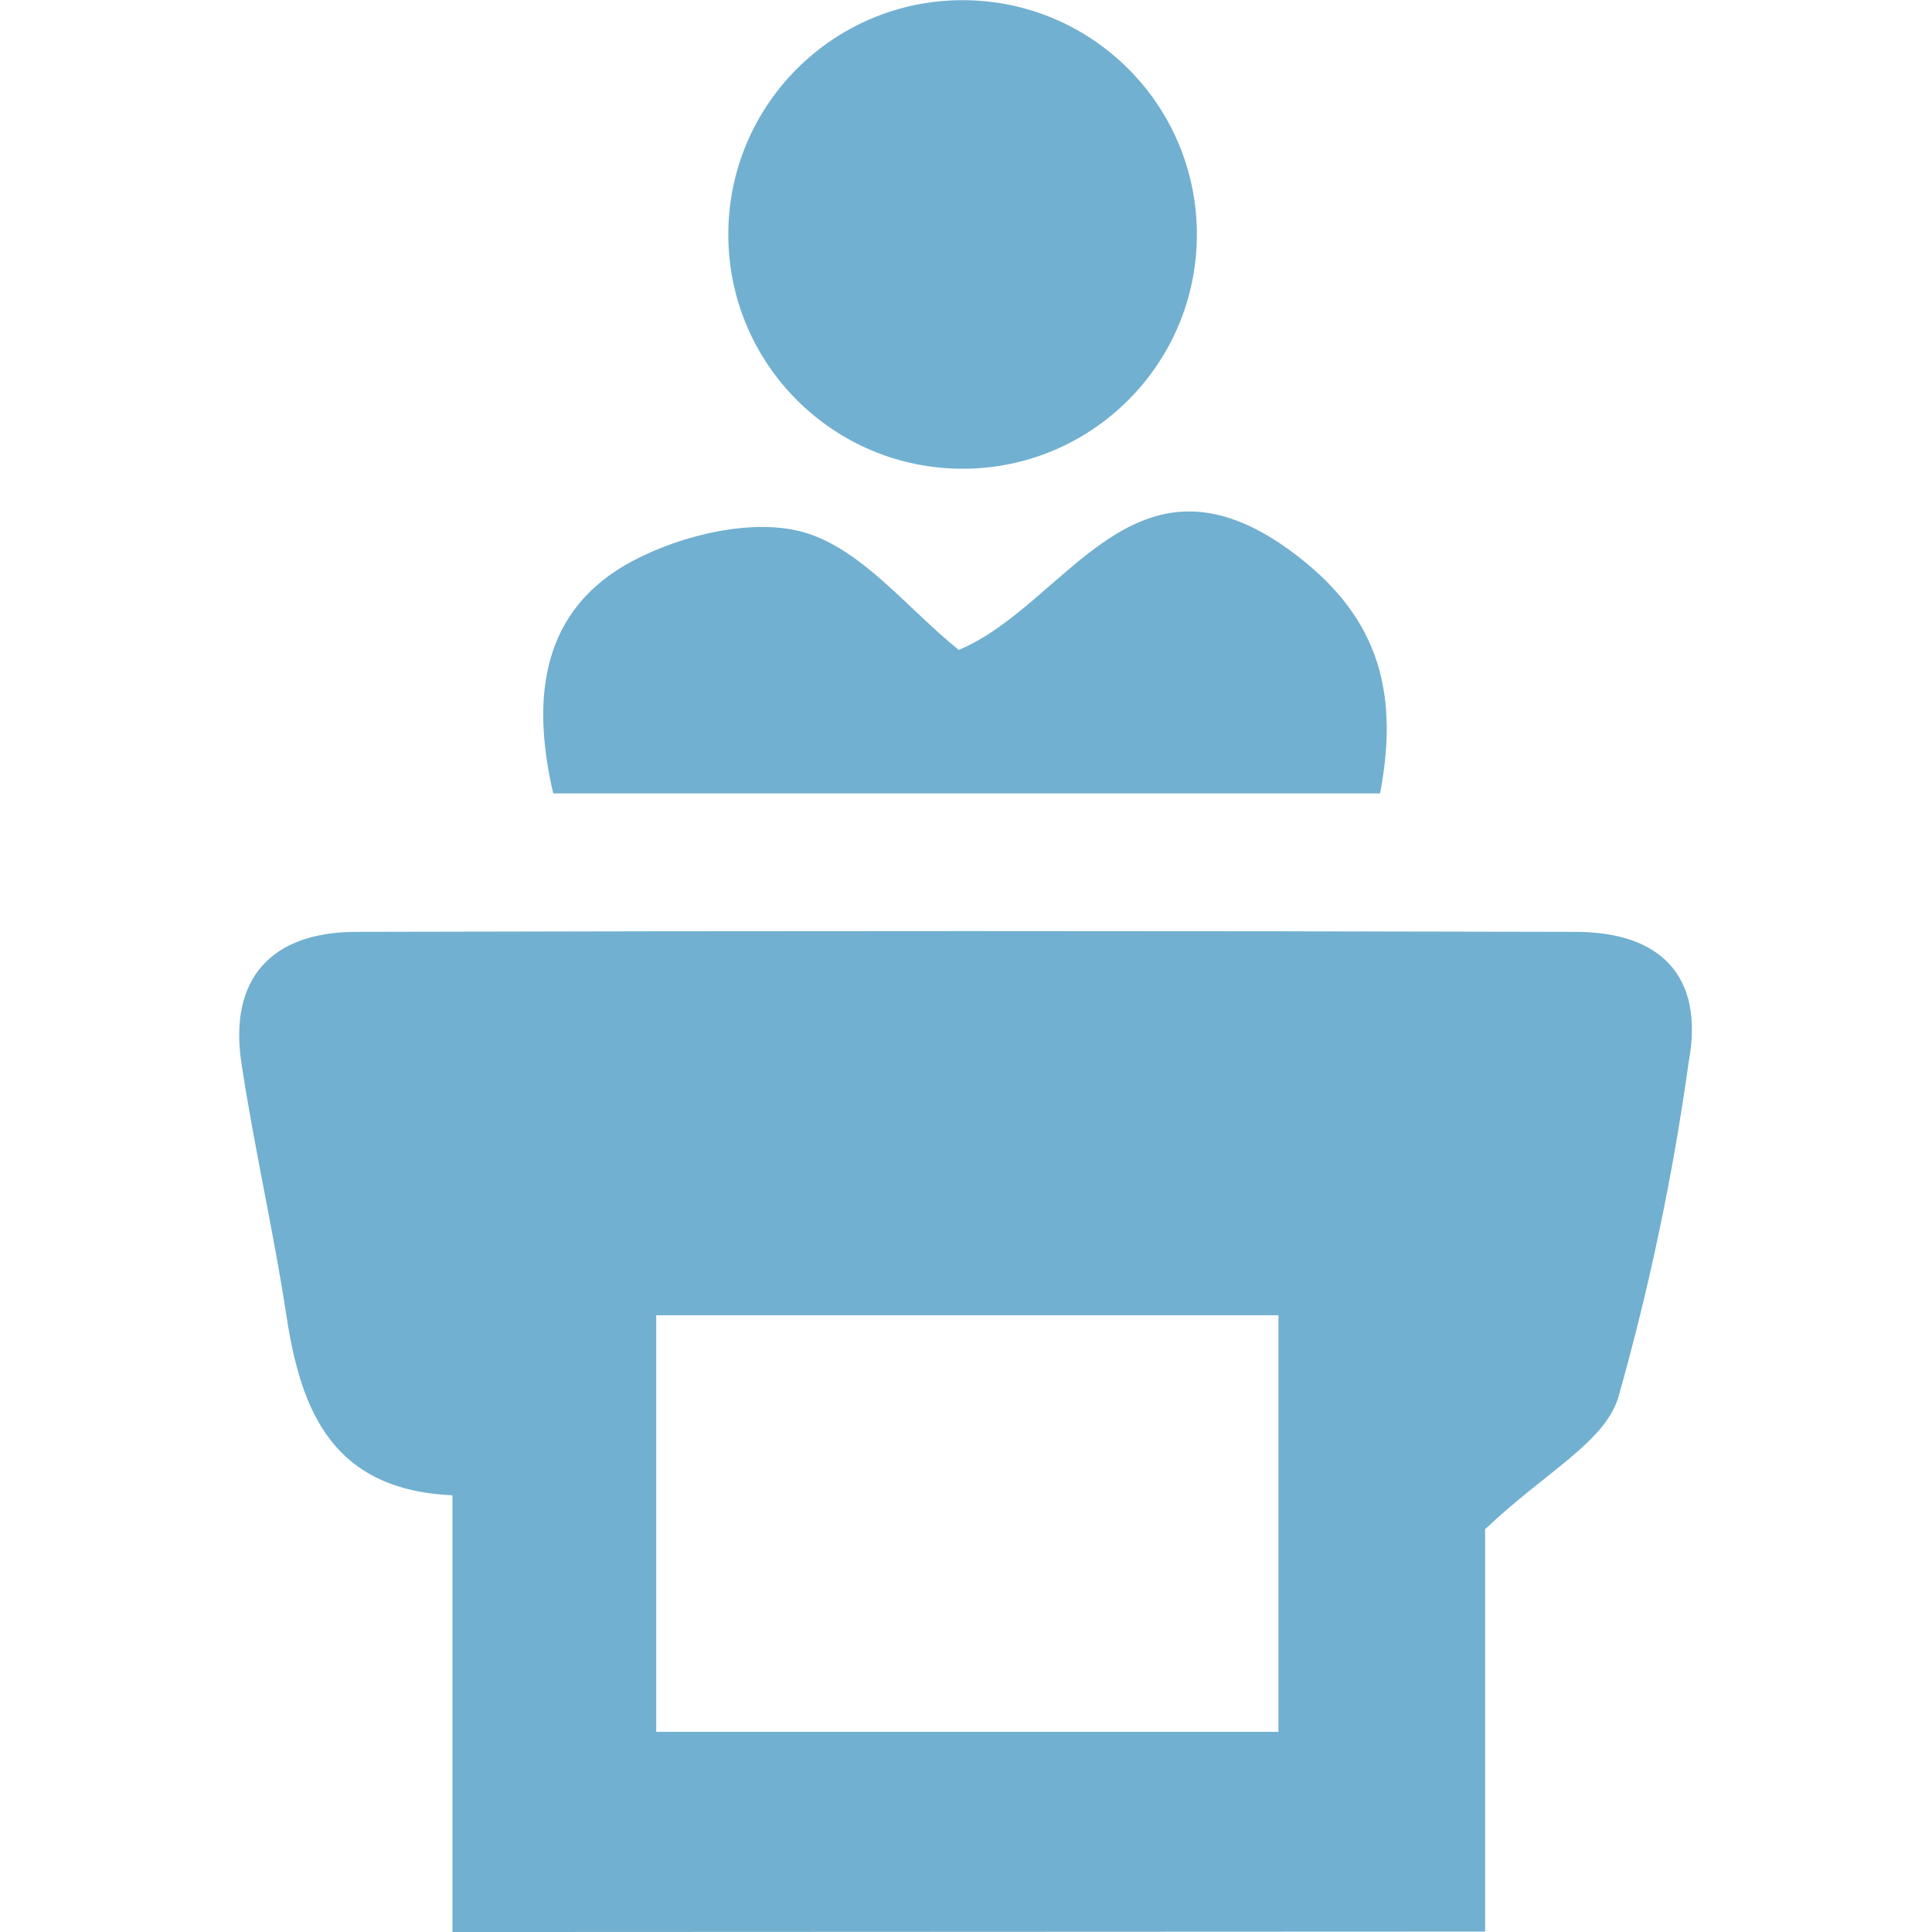<?xml version="1.0" encoding="UTF-8" standalone="no"?>
<svg
   width="200"
   height="200"
   viewBox="0 0 366 486"
   fill="none"
   version="1.1"
   id="svg3"
   sodipodi:docname="representation.svg"
   inkscape:version="1.4.2 (f4327f4, 2025-05-13)"
   xmlns:inkscape="http://www.inkscape.org/namespaces/inkscape"
   xmlns:sodipodi="http://sodipodi.sourceforge.net/DTD/sodipodi-0.dtd"
   xmlns="http://www.w3.org/2000/svg"
   xmlns:svg="http://www.w3.org/2000/svg">
  <defs
     id="defs3" />
  <sodipodi:namedview
     id="namedview3"
     pagecolor="#ffffff"
     bordercolor="#000000"
     borderopacity="0.25"
     inkscape:showpageshadow="2"
     inkscape:pageopacity="0.0"
     inkscape:pagecheckerboard="0"
     inkscape:deskcolor="#d1d1d1"
     inkscape:zoom="2.191358"
     inkscape:cx="183.21972"
     inkscape:cy="243"
     inkscape:window-width="2160"
     inkscape:window-height="1346"
     inkscape:window-x="-11"
     inkscape:window-y="-11"
     inkscape:window-maximized="1"
     inkscape:current-layer="svg3" />
  <path
     d="M53.818 486.007V376.153C23.869 374.789 15.798 355.296 12.104 331.313C8.865 309.945 3.978 288.86 0.738 267.492C-2.501 246.123 8.297 234.473 29.495 234.416C131.79 234.151 234.085 234.151 336.38 234.416C357.521 234.416 368.831 245.385 364.796 267.151C360.83 295.675 354.906 323.892 347.064 351.602C343.484 362.968 328.708 370.299 313.591 384.678V485.894L53.818 486.007ZM261.591 330.859H105.08V435.655H261.591V330.859Z"
     fill="black"
     id="path1"
     style="fill:#71b0d0;fill-opacity:1" />
  <path
     d="M287.165 199.579H79.165C73.482 175.198 76.323 153.204 99.169 141.099C111.729 134.45 129.744 130.188 142.531 133.995C156.909 138.315 168.162 152.977 181.176 163.491C208.341 152.125 225.106 109.729 264.547 138.485C285.915 154.114 292.28 172.697 287.165 199.579Z"
     fill="black"
     id="path2"
     style="fill:#71b0d0;fill-opacity:1" />
  <path
     d="M182.143 117.912C214.691 117.912 241.076 91.527 241.076 58.979C241.076 26.43 214.691 0.045 182.143 0.045C149.595 0.045 123.209 26.43 123.209 58.979C123.209 91.527 149.595 117.912 182.143 117.912Z"
     fill="black"
     id="path3"
     style="fill:#71b0d0;fill-opacity:1" />
</svg>
